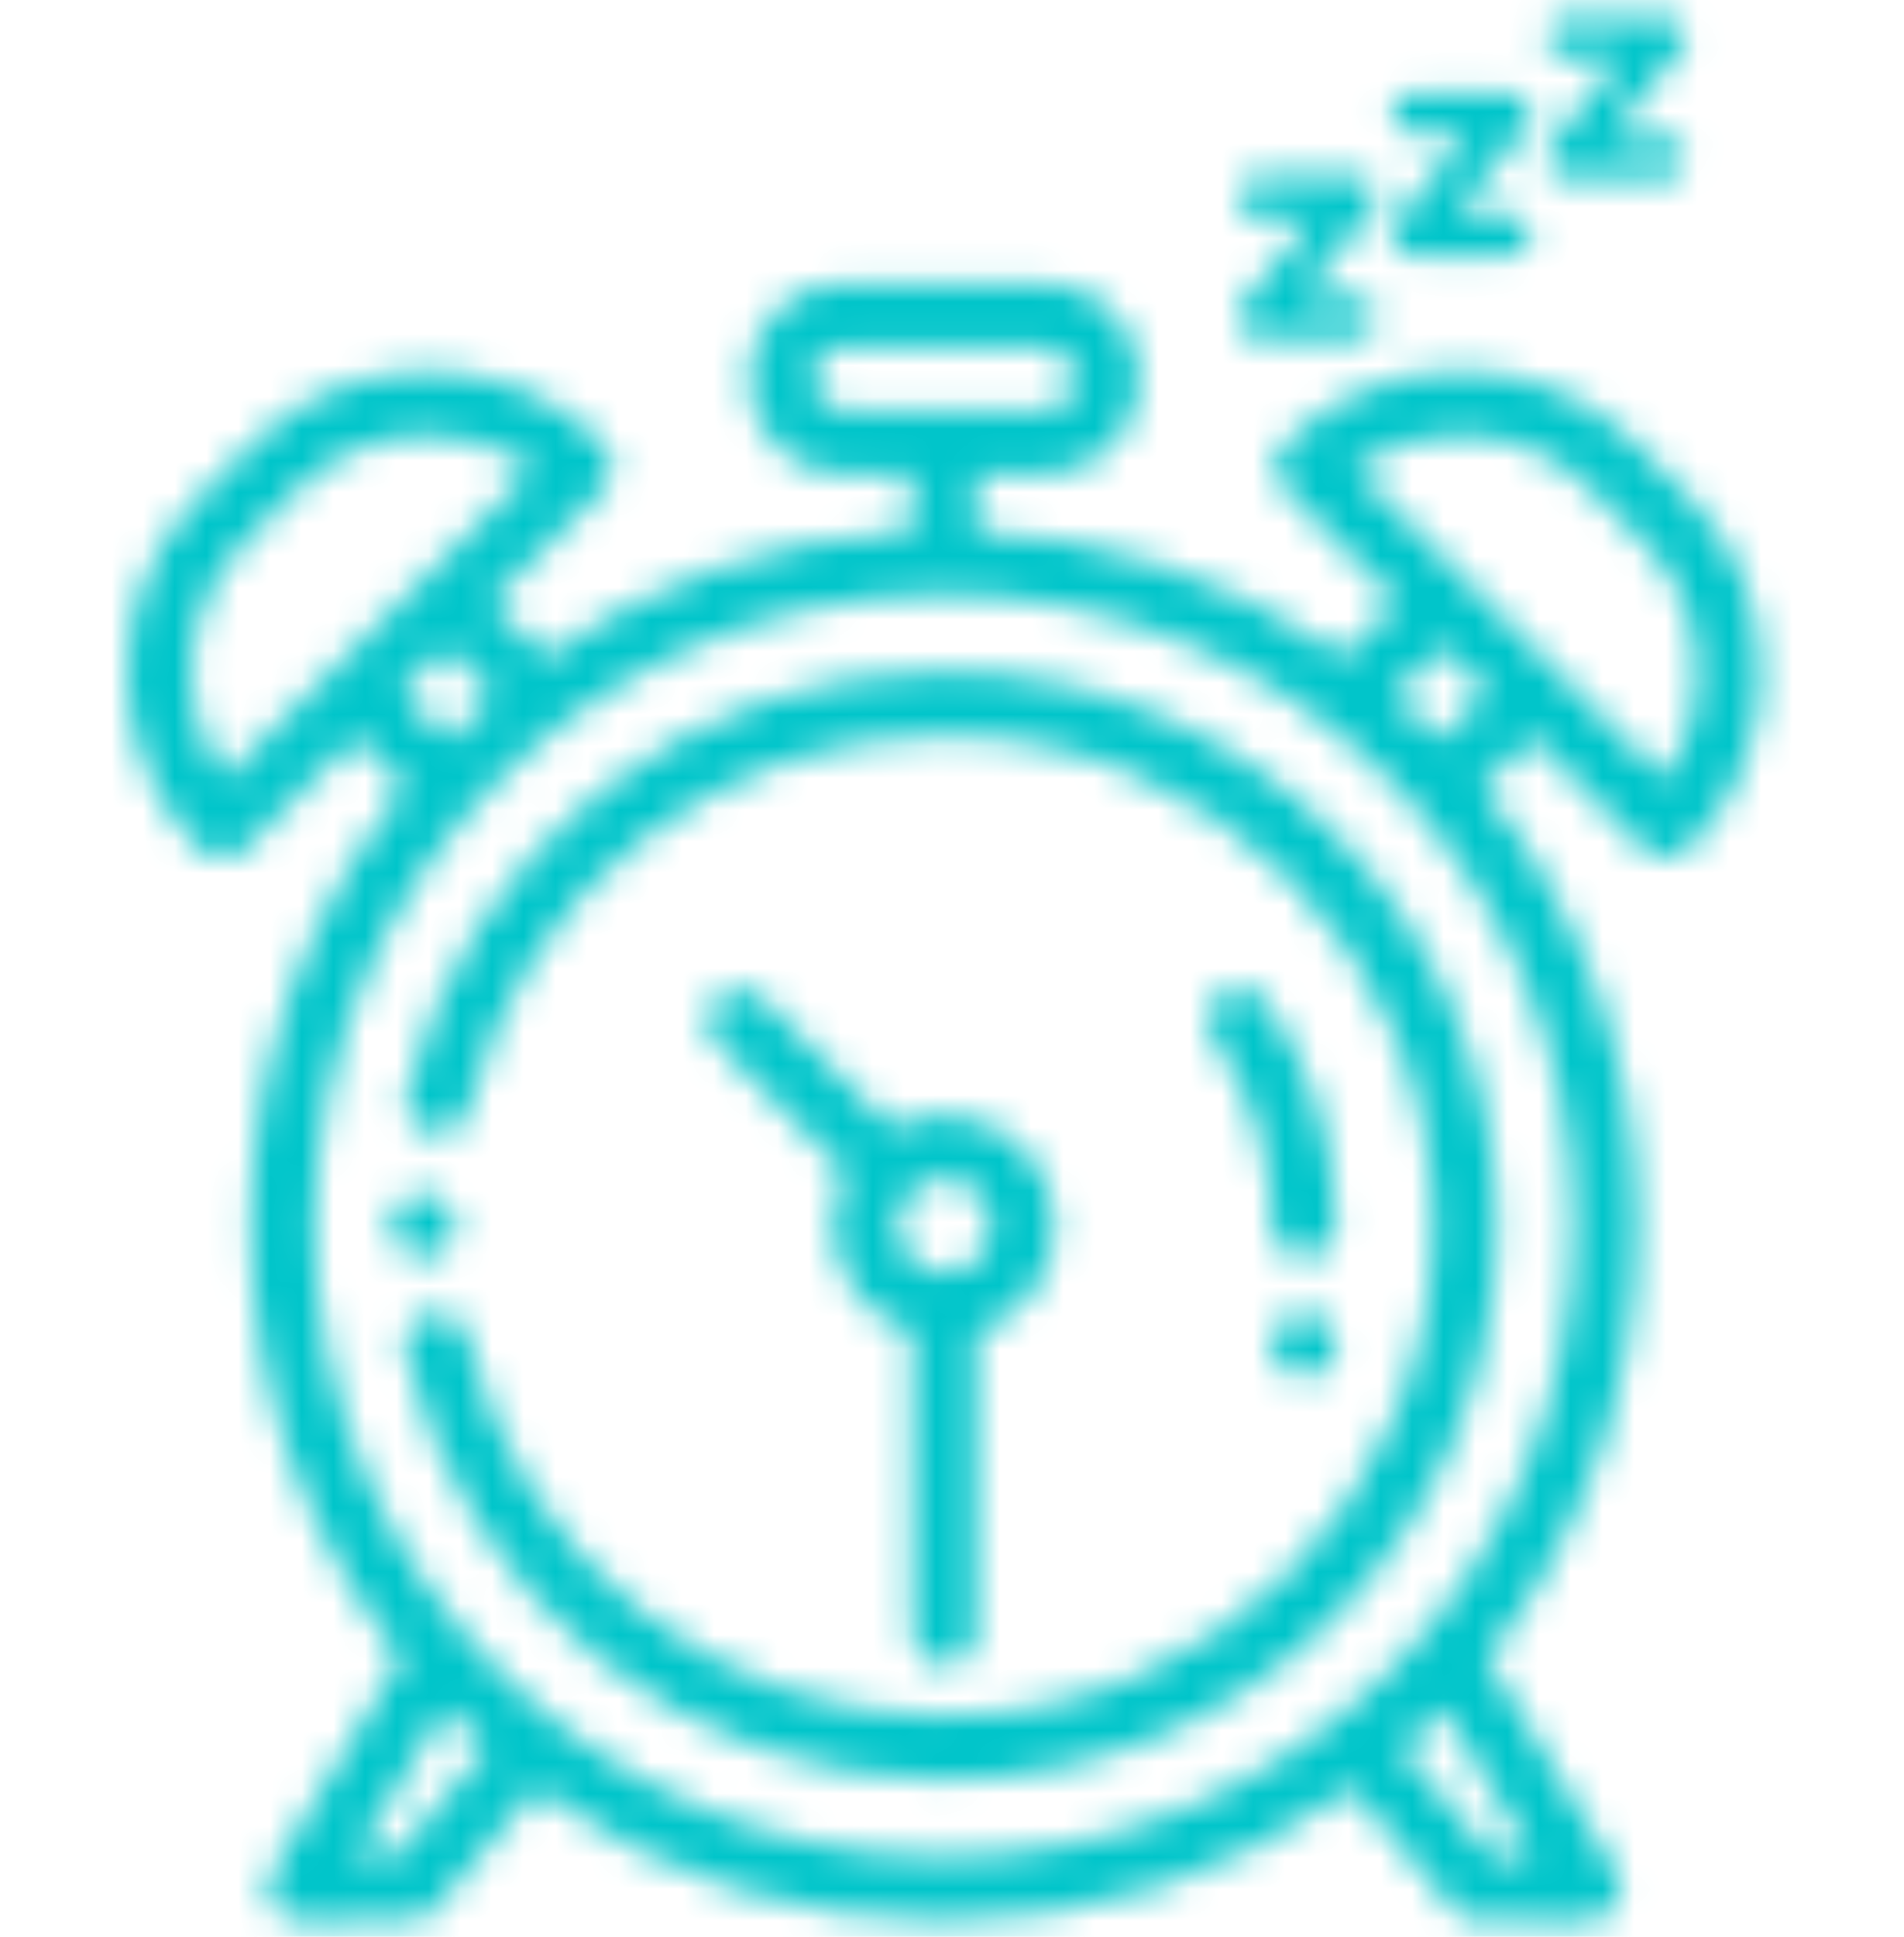 <svg width="60" height="61" viewBox="0 0 60 61" fill="none" xmlns="http://www.w3.org/2000/svg">
<mask id="mask0_3339_1204" style="mask-type:luminance" maskUnits="userSpaceOnUse" x="4" y="0" width="52" height="61">
<path fill-rule="evenodd" clip-rule="evenodd" d="M48.721 1.146C48.721 1.503 49.01 1.792 49.365 1.792H51.116L48.867 4.544C48.523 4.965 48.822 5.6 49.365 5.6H52.477C52.832 5.6 53.12 5.31 53.12 4.953C53.12 4.597 52.832 4.307 52.477 4.307H50.726L52.974 1.556C53.319 1.134 53.02 0.5 52.477 0.5H49.365C49.01 0.5 48.721 0.789 48.721 1.146ZM43.849 3.582C43.849 3.939 44.138 4.228 44.493 4.228H46.244L43.996 6.979C43.651 7.401 43.95 8.036 44.493 8.036H47.605C47.96 8.036 48.248 7.746 48.248 7.389C48.248 7.032 47.96 6.743 47.605 6.743H45.854L48.102 3.992C48.447 3.57 48.148 2.936 47.605 2.936H44.493C44.138 2.936 43.849 3.225 43.849 3.582ZM35.914 11.925C35.914 10.258 34.561 8.901 32.897 8.901H26.607L26.494 8.903C24.882 8.963 23.589 10.295 23.589 11.925C23.589 13.592 24.943 14.948 26.607 14.948H28.746V16.731L28.423 16.748C24.346 16.991 20.481 18.352 17.184 20.684L15.466 18.963L19.018 15.404L19.077 15.34C19.41 14.944 19.39 14.351 19.018 13.979C17.541 12.499 15.577 11.684 13.488 11.684C11.399 11.684 9.435 12.499 7.958 13.979L6.291 15.649L6.15 15.793C4.762 17.256 4 19.164 4 21.189C4 23.282 4.814 25.25 6.291 26.73C6.479 26.919 6.735 27.025 7.002 27.025C7.269 27.025 7.525 26.919 7.713 26.73L11.21 23.226L12.783 24.802L12.599 25.032C9.551 28.882 7.897 33.615 7.897 38.603C7.897 43.612 9.566 48.364 12.638 52.223L8.619 58.883C8.463 59.153 8.426 59.259 8.426 59.485C8.426 59.753 8.533 60.011 8.722 60.2C8.99 60.466 9.18 60.495 9.76 60.499L10.747 60.5L12.906 60.493L13.01 60.489C13.271 60.465 13.514 60.34 13.685 60.138L16.915 56.327L17.158 56.502C20.817 59.098 25.177 60.498 29.752 60.498C34.428 60.498 38.88 59.035 42.588 56.327L45.819 60.138L45.878 60.202C46.065 60.387 46.316 60.492 46.581 60.493L48.54 60.499L49.743 60.499C50.323 60.495 50.514 60.466 50.781 60.2C50.971 60.011 51.077 59.753 51.077 59.485C51.077 59.222 51.027 59.121 50.795 58.733L46.865 52.223C49.937 48.364 51.606 43.612 51.606 38.603C51.606 33.515 49.885 28.693 46.72 24.802L48.293 23.226L51.79 26.73L51.856 26.79C52.036 26.941 52.265 27.025 52.502 27.025C52.769 27.025 53.025 26.919 53.213 26.73C56.262 23.675 56.262 18.704 53.213 15.649L51.546 13.979L51.402 13.838C49.942 12.447 48.037 11.684 46.016 11.684C43.927 11.684 41.963 12.499 40.486 13.979C40.093 14.372 40.093 15.01 40.486 15.404L44.038 18.963L42.32 20.684L42.058 20.502C38.731 18.221 34.846 16.916 30.758 16.731V14.948H32.897L33.01 14.946C34.621 14.886 35.914 13.554 35.914 11.925ZM11.208 58.483L14.03 53.81L14.068 53.849L14.068 53.849C14.144 53.928 14.22 54.007 14.298 54.085C14.638 54.425 14.987 54.751 15.344 55.066L12.451 58.48L11.208 58.483ZM45.205 54.085C45.296 53.994 45.384 53.902 45.473 53.81L48.295 58.483L47.052 58.48L44.159 55.066L44.425 54.828C44.69 54.587 44.95 54.34 45.205 54.085ZM9.909 38.603C9.909 27.641 18.811 18.723 29.752 18.723C40.693 18.723 49.594 27.641 49.594 38.603C49.594 49.565 40.693 58.482 29.752 58.482C18.81 58.482 9.909 49.564 9.909 38.603ZM47.177 38.603C47.177 28.977 39.36 21.145 29.752 21.145C25.767 21.145 22.017 22.456 18.906 24.938C15.888 27.345 13.726 30.727 12.819 34.462C12.688 35.003 13.019 35.548 13.559 35.68C14.099 35.811 14.643 35.48 14.774 34.939C16.458 28.004 22.617 23.161 29.752 23.161C38.251 23.161 45.165 30.088 45.165 38.603C45.165 47.118 38.251 54.045 29.752 54.045C22.55 54.045 16.378 49.146 14.742 42.131C14.616 41.589 14.075 41.252 13.534 41.378C12.992 41.505 12.656 42.047 12.783 42.589C13.662 46.361 15.816 49.781 18.846 52.22C21.924 54.697 25.797 56.061 29.752 56.061C39.36 56.061 47.177 48.229 47.177 38.603ZM23.944 31.364C23.549 31.031 22.957 31.05 22.585 31.423C22.192 31.817 22.192 32.455 22.585 32.848L26.677 36.948L26.608 37.084C26.386 37.544 26.261 38.059 26.261 38.603C26.261 40.181 27.31 41.517 28.746 41.951V51.463L28.748 51.539C28.787 52.06 29.221 52.471 29.752 52.471C30.307 52.471 30.758 52.02 30.758 51.463V41.951L30.88 41.912C32.252 41.441 33.242 40.136 33.242 38.603C33.242 36.675 31.676 35.106 29.752 35.106C29.155 35.106 28.592 35.257 28.1 35.523L24.008 31.423L23.944 31.364ZM41.801 41.647C41.614 41.46 41.355 41.352 41.09 41.352C40.826 41.352 40.566 41.46 40.379 41.647C40.192 41.835 40.084 42.095 40.084 42.36C40.084 42.625 40.192 42.885 40.379 43.072C40.566 43.26 40.826 43.367 41.09 43.367C41.355 43.367 41.614 43.26 41.801 43.072C41.989 42.885 42.096 42.625 42.096 42.36C42.096 42.095 41.989 41.835 41.801 41.647ZM28.273 38.603C28.273 37.786 28.936 37.121 29.752 37.121C30.567 37.121 31.23 37.786 31.23 38.603C31.23 39.42 30.567 40.084 29.752 40.084C28.936 40.084 28.273 39.42 28.273 38.603ZM39.901 31.561C39.584 31.103 38.958 30.99 38.501 31.307C38.045 31.624 37.931 32.252 38.248 32.71C39.45 34.445 40.085 36.483 40.085 38.603C40.085 39.16 40.535 39.611 41.091 39.611C41.646 39.611 42.096 39.16 42.096 38.603C42.096 36.07 41.337 33.635 39.901 31.561ZM14.043 37.89C13.856 37.703 13.597 37.595 13.332 37.595C13.067 37.595 12.808 37.703 12.621 37.89C12.434 38.078 12.326 38.338 12.326 38.603C12.326 38.868 12.434 39.128 12.621 39.315C12.808 39.503 13.067 39.611 13.332 39.611C13.597 39.611 13.856 39.503 14.043 39.315C14.23 39.128 14.338 38.868 14.338 38.603C14.338 38.338 14.23 38.078 14.043 37.89ZM9.512 15.275C10.627 14.226 12.057 13.702 13.488 13.702C14.657 13.702 15.826 14.052 16.823 14.753L7.063 24.531L6.952 24.367C6.34 23.43 6.012 22.335 6.012 21.189C6.012 19.635 6.616 18.173 7.713 17.074L9.38 15.404L9.512 15.275ZM42.844 14.641C43.779 14.028 44.872 13.699 46.016 13.699C47.567 13.699 49.026 14.305 50.123 15.404L51.79 17.074L51.903 17.19C53.82 19.219 53.999 22.304 52.44 24.53L42.68 14.752L42.844 14.641ZM43.92 21.932L45.461 20.388L46.871 21.801L45.377 23.297L45.205 23.121C44.79 22.705 44.361 22.309 43.92 21.932ZM12.633 21.801L14.043 20.388L15.584 21.931L15.255 22.218C14.929 22.508 14.609 22.809 14.298 23.121L14.127 23.297L12.633 21.801ZM26.607 10.917H32.897L32.972 10.919C33.491 10.958 33.903 11.394 33.903 11.925C33.903 12.48 33.451 12.932 32.897 12.932H26.607L26.532 12.93C26.012 12.891 25.601 12.455 25.601 11.925C25.601 11.369 26.052 10.917 26.607 10.917ZM39.647 6.838C39.292 6.838 39.004 6.549 39.004 6.192C39.004 5.835 39.292 5.546 39.647 5.546H42.759C43.302 5.546 43.601 6.18 43.257 6.602L41.008 9.353H42.759C43.114 9.353 43.403 9.642 43.403 9.999C43.403 10.356 43.114 10.645 42.759 10.645H39.647C39.104 10.645 38.805 10.011 39.15 9.589L41.398 6.838H39.647Z" fill="white"/>
</mask>
<g mask="url(#mask0_3339_1204)">
<rect x="-6.594" y="-2.703" width="75" height="67" fill="#00C5CA"/>
</g>
</svg>
